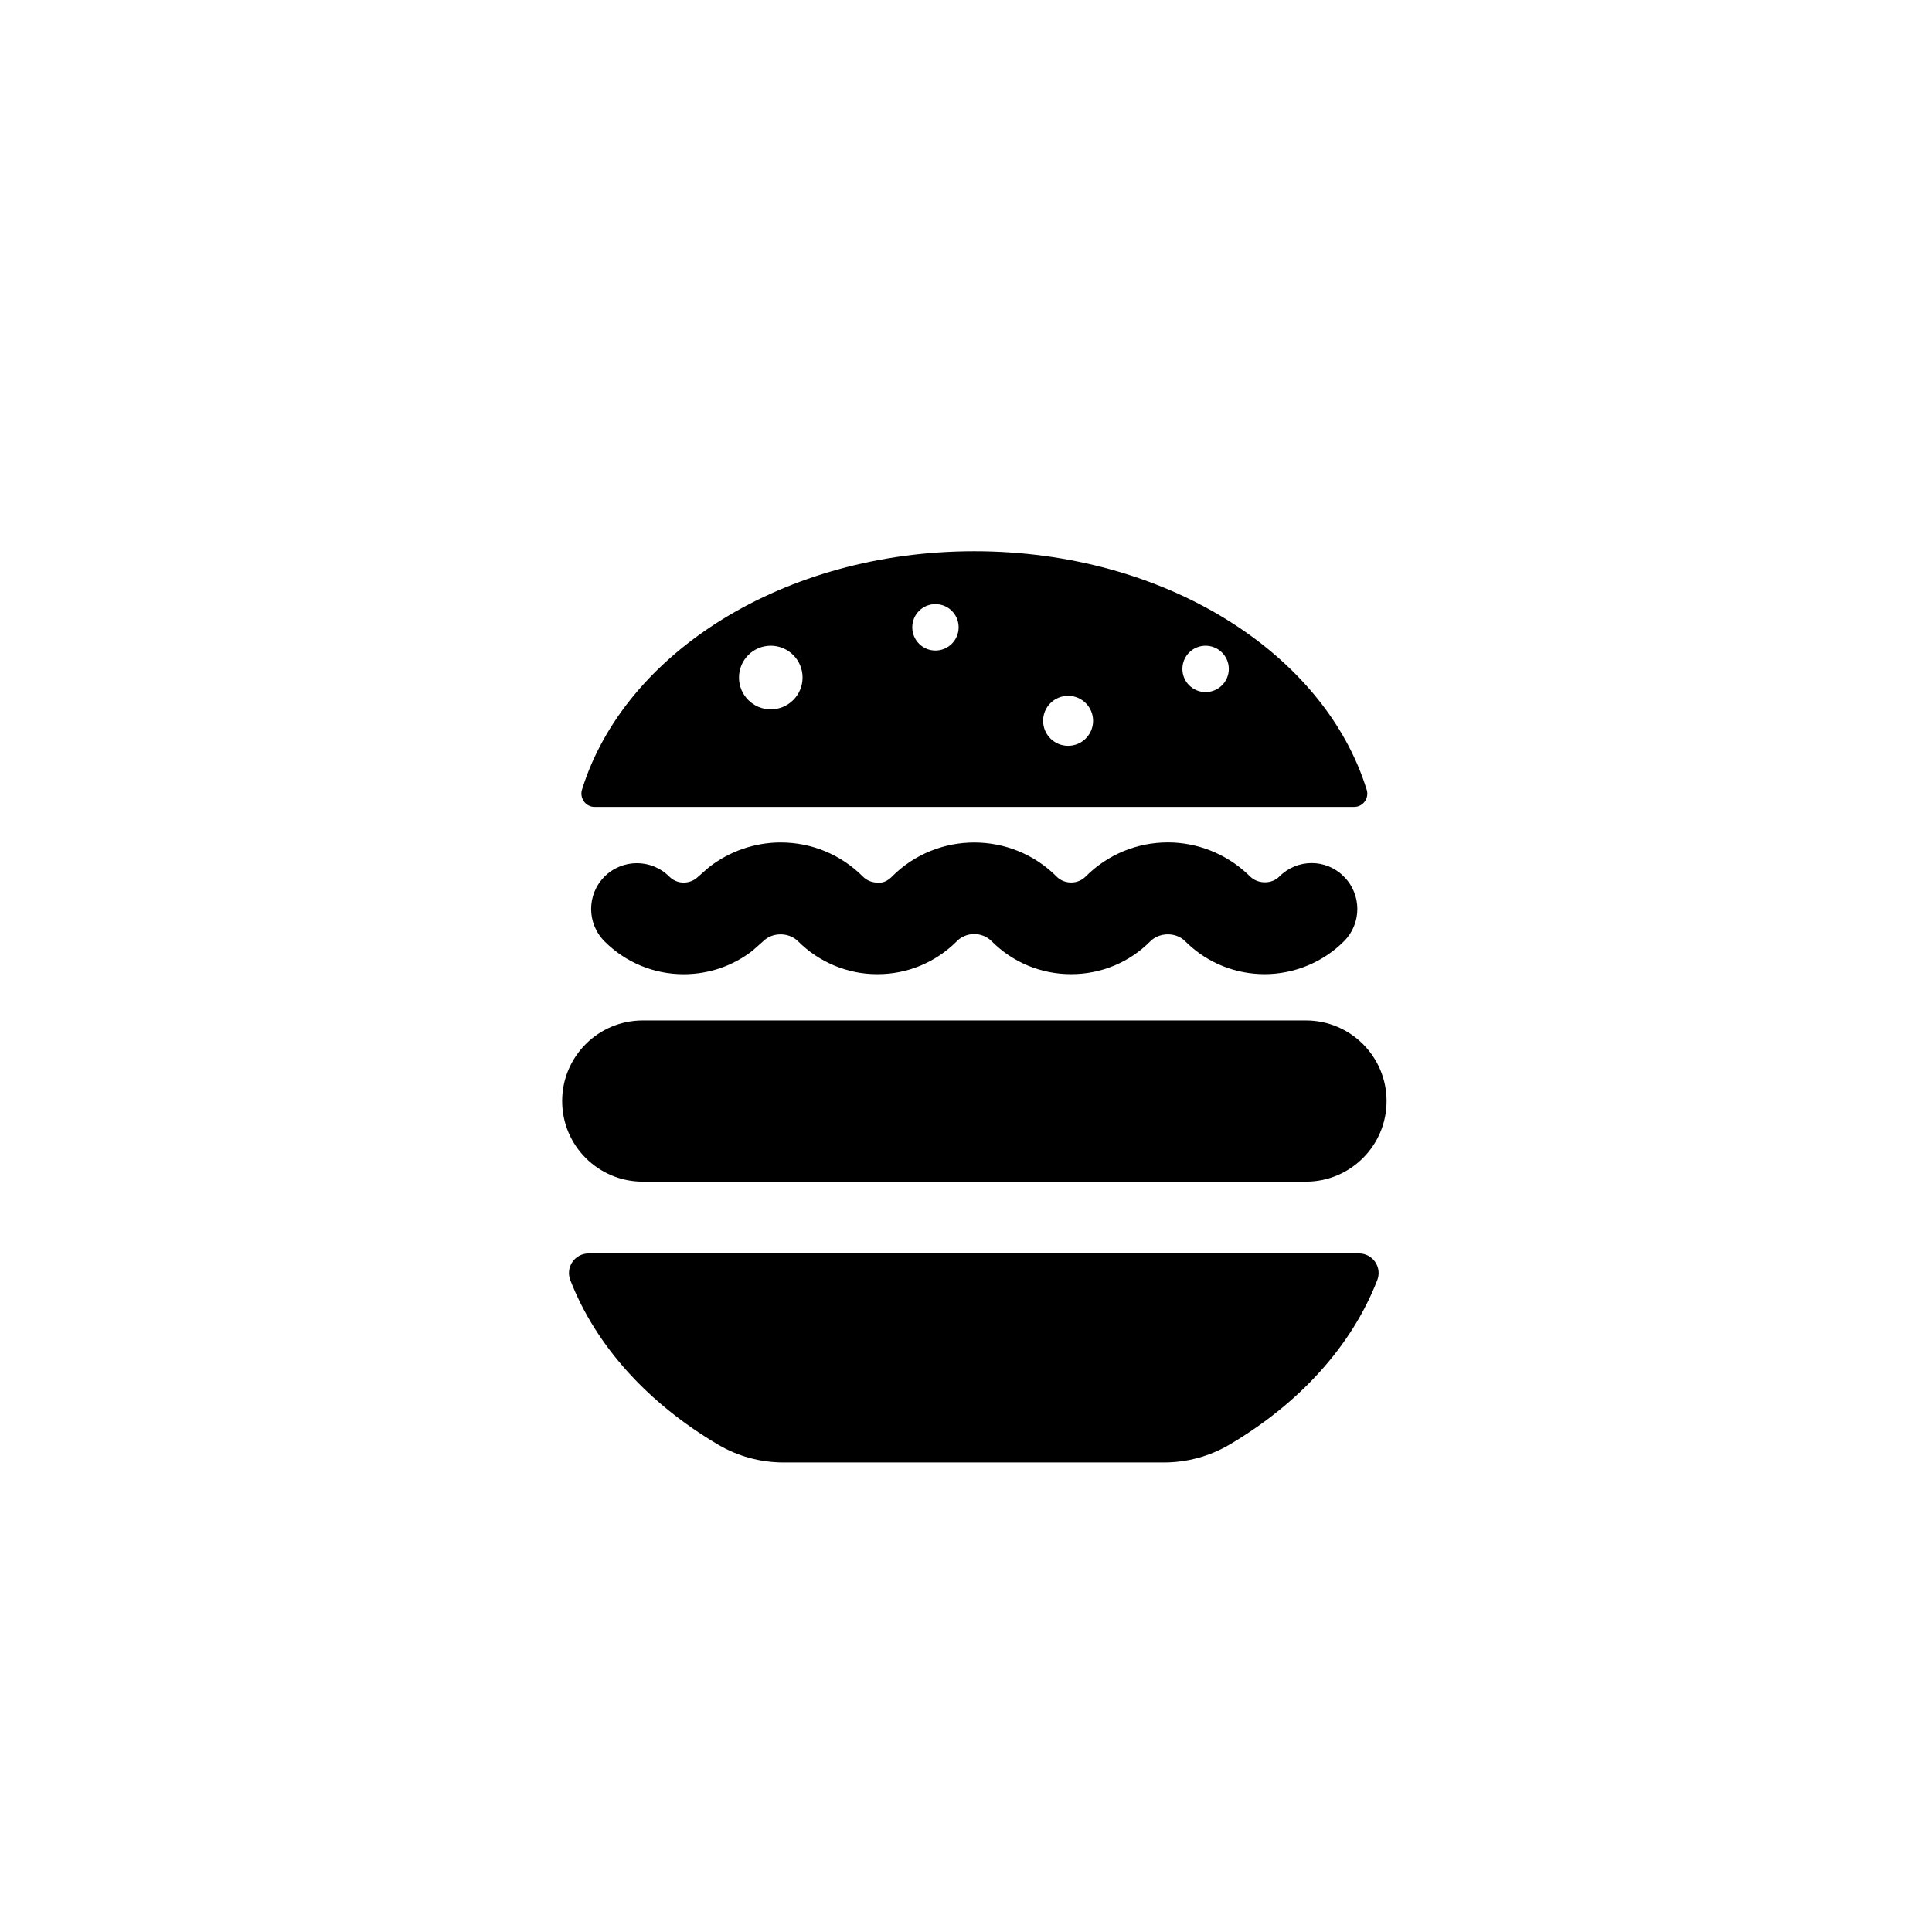<?xml version="1.0" encoding="utf-8"?>
<!-- Generator: Adobe Illustrator 20.0.0, SVG Export Plug-In . SVG Version: 6.00 Build 0)  -->
<svg version="1.1" id="Vrstva_1" xmlns="http://www.w3.org/2000/svg" xmlns:xlink="http://www.w3.org/1999/xlink" x="0px" y="0px"
	 viewBox="0 0 32 32" style="enable-background:new 0 0 32 32;" xml:space="preserve">
<style type="text/css">
	.st0{fill-rule:evenodd;clip-rule:evenodd;}
</style>
<g>
	<path class="st0" d="M11.891,23.926c0.331,0.196,0.705,0.297,1.09,0.297h6.296c0.382,0,0.76-0.102,1.09-0.297
		c1.15-0.679,2.02-1.627,2.445-2.723c0.039-0.1,0.026-0.213-0.035-0.301c-0.06-0.088-0.16-0.141-0.267-0.141H9.748
		c-0.107,0-0.207,0.053-0.267,0.141c-0.061,0.088-0.074,0.201-0.035,0.301C9.871,22.299,10.741,23.247,11.891,23.926z"/>
	<path class="st0" d="M10.646,19.572h10.985c0.737,0,1.335-0.598,1.335-1.335c0-0.737-0.598-1.335-1.335-1.335H10.646
		c-0.738,0-1.335,0.598-1.335,1.335C9.311,18.974,9.908,19.572,10.646,19.572z"/>
	<path class="st0" d="M9.673,13.276c0.041,0.056,0.106,0.089,0.176,0.089h12.579c0.07,0,0.135-0.033,0.176-0.089
		c0.041-0.056,0.054-0.128,0.033-0.195c-0.702-2.266-3.343-3.951-6.499-3.951c-3.156,0-5.797,1.686-6.499,3.951
		C9.619,13.147,9.632,13.22,9.673,13.276z M19.968,10.695c0.212,0,0.385,0.172,0.385,0.384c0,0.212-0.172,0.384-0.385,0.384
		c-0.213,0-0.384-0.172-0.384-0.384C19.584,10.867,19.755,10.695,19.968,10.695z M17.691,11.525c0.229,0,0.414,0.185,0.414,0.414
		c0,0.228-0.185,0.414-0.414,0.414c-0.229,0-0.414-0.185-0.414-0.414C17.277,11.71,17.462,11.525,17.691,11.525z M15.494,10.006
		c0.213,0,0.384,0.172,0.384,0.384c0,0.212-0.172,0.385-0.384,0.385c-0.212,0-0.384-0.172-0.384-0.385
		C15.11,10.177,15.282,10.006,15.494,10.006z M12.766,10.695c0.291,0,0.527,0.236,0.527,0.527c0,0.291-0.236,0.527-0.527,0.527
		c-0.291,0-0.526-0.236-0.526-0.527C12.24,10.931,12.475,10.695,12.766,10.695z"/>
	<path class="st0" d="M21.188,14.52c-0.125,0.127-0.355,0.124-0.483-0.003l-0.044-0.042c-0.353-0.332-0.829-0.522-1.316-0.522
		c-0.514,0-0.997,0.2-1.363,0.565c-0.064,0.064-0.148,0.099-0.24,0.099c-0.001,0-0.001,0-0.001,0c-0.086,0-0.168-0.031-0.23-0.088
		l-0.012-0.012c-0.751-0.75-1.973-0.75-2.723,0l-0.018,0.018c-0.063,0.054-0.128,0.094-0.229,0.083c0,0-0.001,0-0.001,0
		c-0.087,0-0.173-0.036-0.237-0.1c-0.364-0.364-0.847-0.564-1.361-0.564c-0.429,0-0.85,0.147-1.186,0.409l-0.177,0.155
		c-0.087,0.087-0.189,0.1-0.242,0.101c0,0,0,0,0,0c-0.052,0-0.153-0.013-0.24-0.1c-0.296-0.296-0.776-0.296-1.072,0
		c-0.296,0.296-0.296,0.776,0,1.073c0.351,0.351,0.817,0.544,1.312,0.544h0.001c0.417-0.001,0.813-0.137,1.137-0.389l0.178-0.157
		c0.151-0.152,0.424-0.152,0.577,0c0.345,0.347,0.822,0.545,1.303,0.545c0.004,0,0.009,0,0.016,0c0.492,0,0.956-0.192,1.308-0.542
		l0.022-0.022c0.157-0.136,0.394-0.133,0.547,0.008l0.012,0.012c0.351,0.351,0.817,0.544,1.314,0.544h0.001
		c0.497,0,0.963-0.193,1.313-0.545c0.153-0.152,0.425-0.152,0.574-0.002l0.048,0.046c0.345,0.323,0.793,0.5,1.27,0.501
		c0.492,0,0.972-0.199,1.316-0.546c0.295-0.297,0.293-0.777-0.005-1.072C21.963,14.22,21.484,14.222,21.188,14.52z"/>
</g>
</svg>
